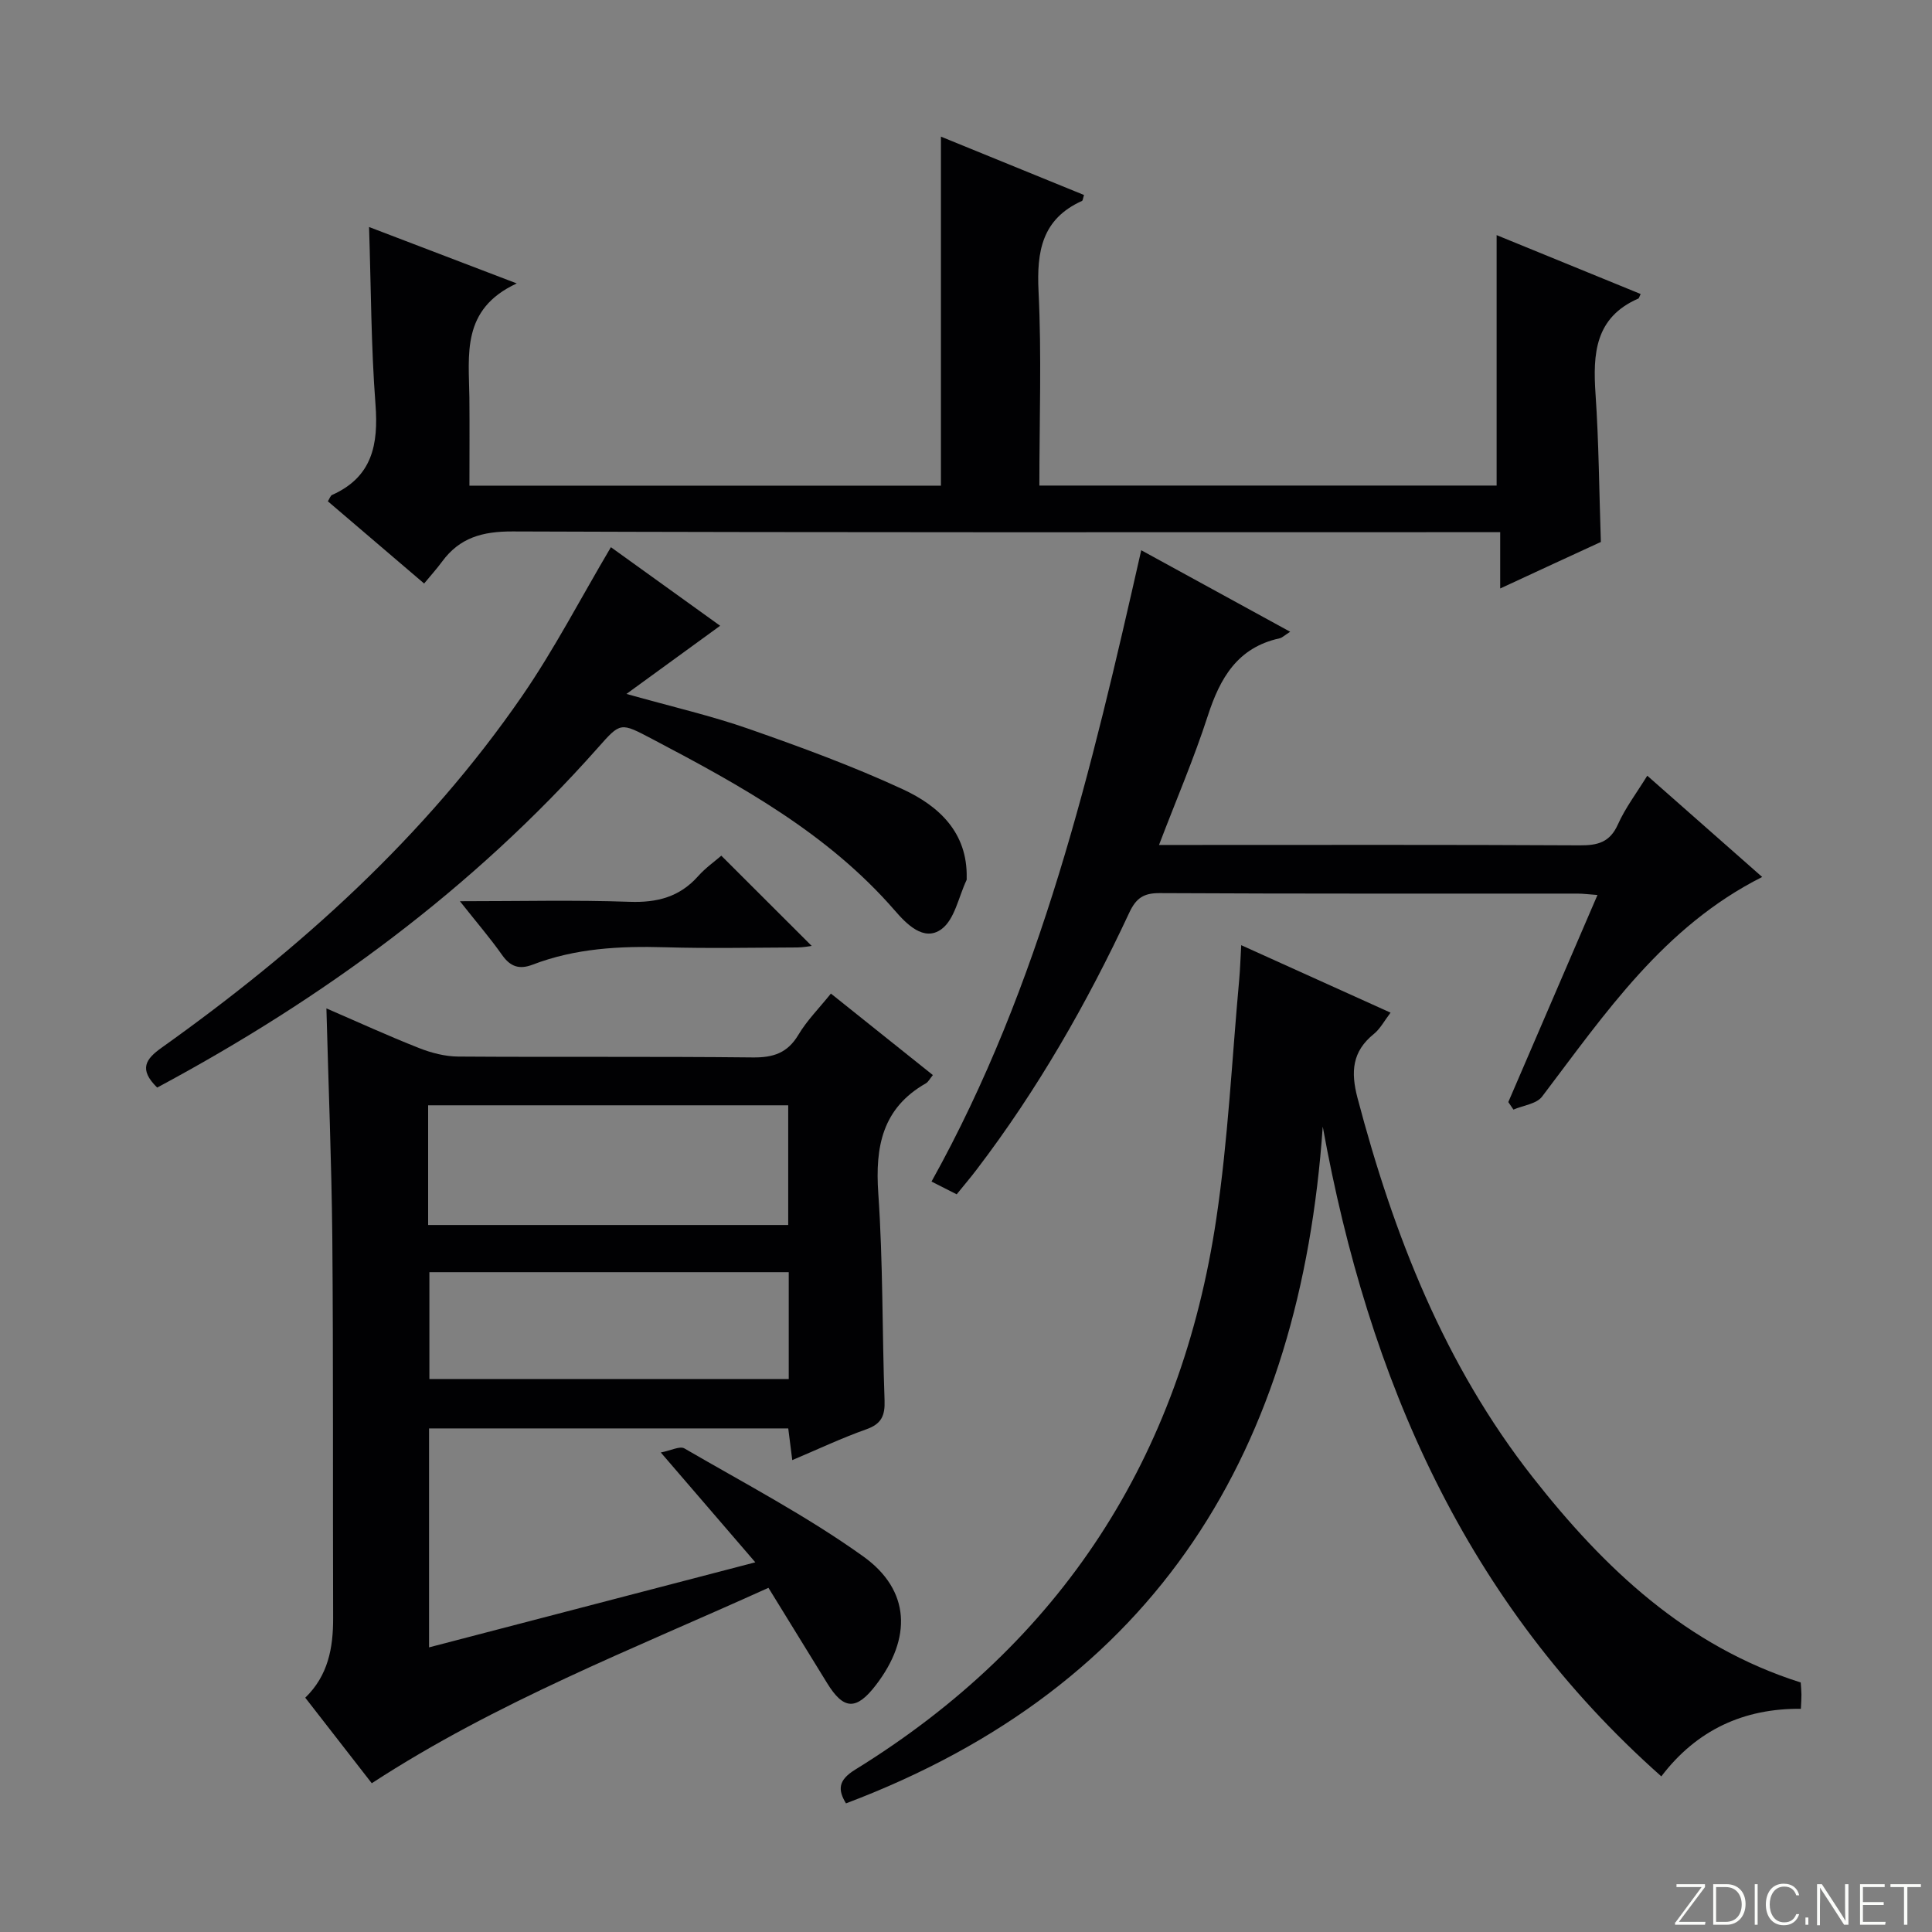 <svg enable-background="new 0 0 400 400" viewBox="0 0 400 400" xmlns="http://www.w3.org/2000/svg"><rect x="0" y="0" width="400" height="400" fill="#808080" stroke="none"/><g fill="#fbfcfa"><path d="m346.9 398 5.4-7.3h-5.2v-.6h5.9v.6l-5.4 7.2h5.5l-.1.6h-6.2v-.5z"/><path d="m354.7 390.1h2.8c2.3 0 3.9 1.6 3.9 4.1s-1.6 4.3-3.9 4.3h-2.8zm.6 7.8h2c2.2 0 3.3-1.6 3.3-3.6 0-1.8-1-3.6-3.3-3.6h-2z"/><path d="m363.9 390.1v8.4h-.6v-8.4z"/><path d="m372.5 396.3c-.4 1.3-1.4 2.3-3.2 2.3-2.4 0-3.7-1.9-3.7-4.3 0-2.3 1.2-4.3 3.7-4.3 1.8 0 2.9 1 3.2 2.4h-.6c-.4-1.1-1.1-1.8-2.5-1.8-2.1 0-3 1.9-3 3.7s.9 3.7 3 3.7c1.4 0 2.1-.7 2.5-1.7z"/><path d="m373.8 398.5v-1.5h.6v1.5z"/><path d="m376.2 398.5v-8.4h1c1.3 2 4.4 6.7 4.9 7.6-.1-1.2-.1-2.4-.1-3.8v-3.8h.7v8.4h-.9c-1.2-1.9-4.4-6.8-5-7.7.1 1.1 0 2.3 0 3.9v3.9h-.6z"/><path d="m390 394.4h-4.3v3.5h4.7l-.1.6h-5.2v-8.4h5.1v.6h-4.5v3.1h4.3v.7z"/><path d="m394.2 390.7h-2.8v-.6h6.3v.6h-2.8v7.8h-.7z"/></g><path d="m67.58 208.78c6.44 2.78 12.73 5.67 19.16 8.2 2.55 1.01 5.4 1.75 8.12 1.77 20.32.14 40.65-.04 60.97.18 4.26.05 7.21-.9 9.47-4.69 1.76-2.96 4.27-5.47 6.73-8.53 7.11 5.68 14.05 11.22 21.11 16.87-.61.74-.93 1.41-1.46 1.72-9.01 5.14-10.51 13.11-9.84 22.77.99 14.26.79 28.6 1.3 42.9.11 3.1-.64 4.84-3.75 5.94-5.11 1.81-10.03 4.14-15.36 6.39-.31-2.46-.55-4.38-.83-6.56-24.81 0-49.38 0-74.37 0v45.33c22.4-5.84 44.47-11.6 67.55-17.61-6.49-7.54-12.6-14.64-19.57-22.74 2.1-.4 3.94-1.39 4.89-.84 12.46 7.24 25.32 13.98 37 22.34 9.85 7.04 10.07 16.98 2.65 26.65-4.06 5.29-6.68 5.18-10.11-.41-3.98-6.48-7.98-12.95-12.14-19.72-28.07 12.71-56.29 23.62-82.13 40.46-4.5-5.79-9.07-11.67-13.77-17.71 4.74-4.59 5.79-10.32 5.77-16.48-.08-26.32.05-52.64-.17-78.96-.16-15.65-.8-31.25-1.22-47.27zm21.06 44.84h74.55c0-8.38 0-16.56 0-24.78-25.06 0-49.72 0-74.55 0zm74.66 9.77c-25.03 0-49.6 0-74.4 0v22.12h74.4c0-7.39 0-14.47 0-22.12z" fill="#010103"/><path d="m175.15 373.37c-1.7-2.81-1.65-4.79 1.9-6.98 42.7-26.34 67.44-64.7 74.78-114.11 2.44-16.38 3.23-33.01 4.74-49.53.19-2.12.25-4.25.41-7.06 10.42 4.71 20.35 9.19 30.92 13.97-1.29 1.69-2.14 3.34-3.46 4.41-4.5 3.63-4.8 7.84-3.39 13.22 7.48 28.36 18 55.29 36.3 78.58 14.79 18.84 31.78 34.97 55.47 42.47.06.88.14 1.7.15 2.51.01.83-.06 1.66-.12 2.94-11.81-.11-21.58 4.37-28.89 13.99-40.55-35.96-60.62-82.24-70.1-134.53-4.62 66.79-34.13 115.75-98.71 140.12z" fill="#010103"/><path d="m310.6 121.84c0-4.34 0-7.74 0-11.66-2.6 0-4.55 0-6.5 0-65.99 0-131.99.09-197.98-.15-6.22-.02-10.96 1.28-14.61 6.27-1.08 1.47-2.32 2.83-3.7 4.51-7.03-6-13.45-11.49-19.93-17.02.37-.58.53-1.17.88-1.32 8.33-3.72 9.61-10.43 8.98-18.75-.92-12.06-.92-24.19-1.33-36.72 9.75 3.72 19.42 7.42 30.58 11.68-11.56 5.35-9.9 14.78-9.81 23.71.06 5.95.01 11.91.01 18.16h97.62c0-24.11 0-48 0-72.26 9.62 3.92 19.62 8 29.62 12.08-.21.63-.22 1.14-.42 1.23-8.28 3.74-9.4 10.43-8.99 18.73.65 13.26.17 26.58.17 40.2h94.67c0-17.17 0-34.21 0-51.85 9.79 4 19.79 8.09 29.82 12.19-.32.67-.36.9-.47.94-9.01 3.91-9.44 11.46-8.87 19.81.68 9.93.74 19.9 1.1 30.59-6.26 2.87-13.1 6.04-20.84 9.63z" fill="#010103"/><path d="m236.28 113.92c10.34 5.66 20.31 11.11 30.84 16.88-1.18.74-1.65 1.24-2.21 1.36-8.71 1.91-12.32 8.23-14.86 16.08-2.85 8.8-6.52 17.34-10.09 26.7h5.66c27.16 0 54.32-.07 81.48.08 3.71.02 6.21-.63 7.87-4.33 1.53-3.43 3.87-6.5 6.08-10.09 8.05 7.1 15.75 13.89 23.79 20.97-20.4 10.27-32.53 28.29-45.57 45.47-1.15 1.52-3.91 1.82-5.93 2.69-.35-.52-.71-1.04-1.06-1.56 6.08-14.12 12.16-28.24 18.46-42.87-1.71-.12-2.94-.29-4.17-.29-28.83-.01-57.65.05-86.48-.1-3.36-.02-4.89 1.06-6.3 4.08-8.75 18.74-18.98 36.62-31.55 53.11-1.29 1.7-2.68 3.33-4.17 5.17-1.86-.95-3.45-1.75-5.21-2.64 22.68-40.75 33.14-85.33 43.42-130.71z" fill="#010103"/><path d="m32.54 225.17c-3.88-3.81-2.36-5.92.93-8.26 28.65-20.41 54.58-43.71 74.65-72.84 6.65-9.66 12.08-20.16 18.36-30.78 7.31 5.26 15.41 11.09 22.62 16.27-6.14 4.47-12.2 8.87-19.4 14.11 9.6 2.7 17.64 4.54 25.37 7.25 10.77 3.77 21.54 7.72 31.89 12.51 7.41 3.44 13.38 8.92 13.18 18.31 0 .17.03.36-.04.5-1.64 3.47-2.44 8.1-5.16 10.12-3.67 2.71-7.31-1.11-9.7-3.87-13.85-15.95-31.89-25.86-50.19-35.48-6.65-3.49-6.53-3.53-11.3 1.85-25.92 29.22-56.88 51.91-91.21 70.31z" fill="#010103"/><path d="m95.22 186.59c12.56 0 23.86-.28 35.13.12 5.7.2 10.34-.99 14.18-5.3 1.52-1.71 3.44-3.06 4.81-4.25 6.36 6.35 12.54 12.52 18.71 18.68-.57.07-1.77.32-2.97.32-9.14.03-18.29.23-27.42-.04-9.36-.27-18.55.21-27.38 3.6-2.75 1.05-4.6.45-6.32-1.99-2.46-3.49-5.26-6.74-8.74-11.14z" fill="#010103"/></svg>
